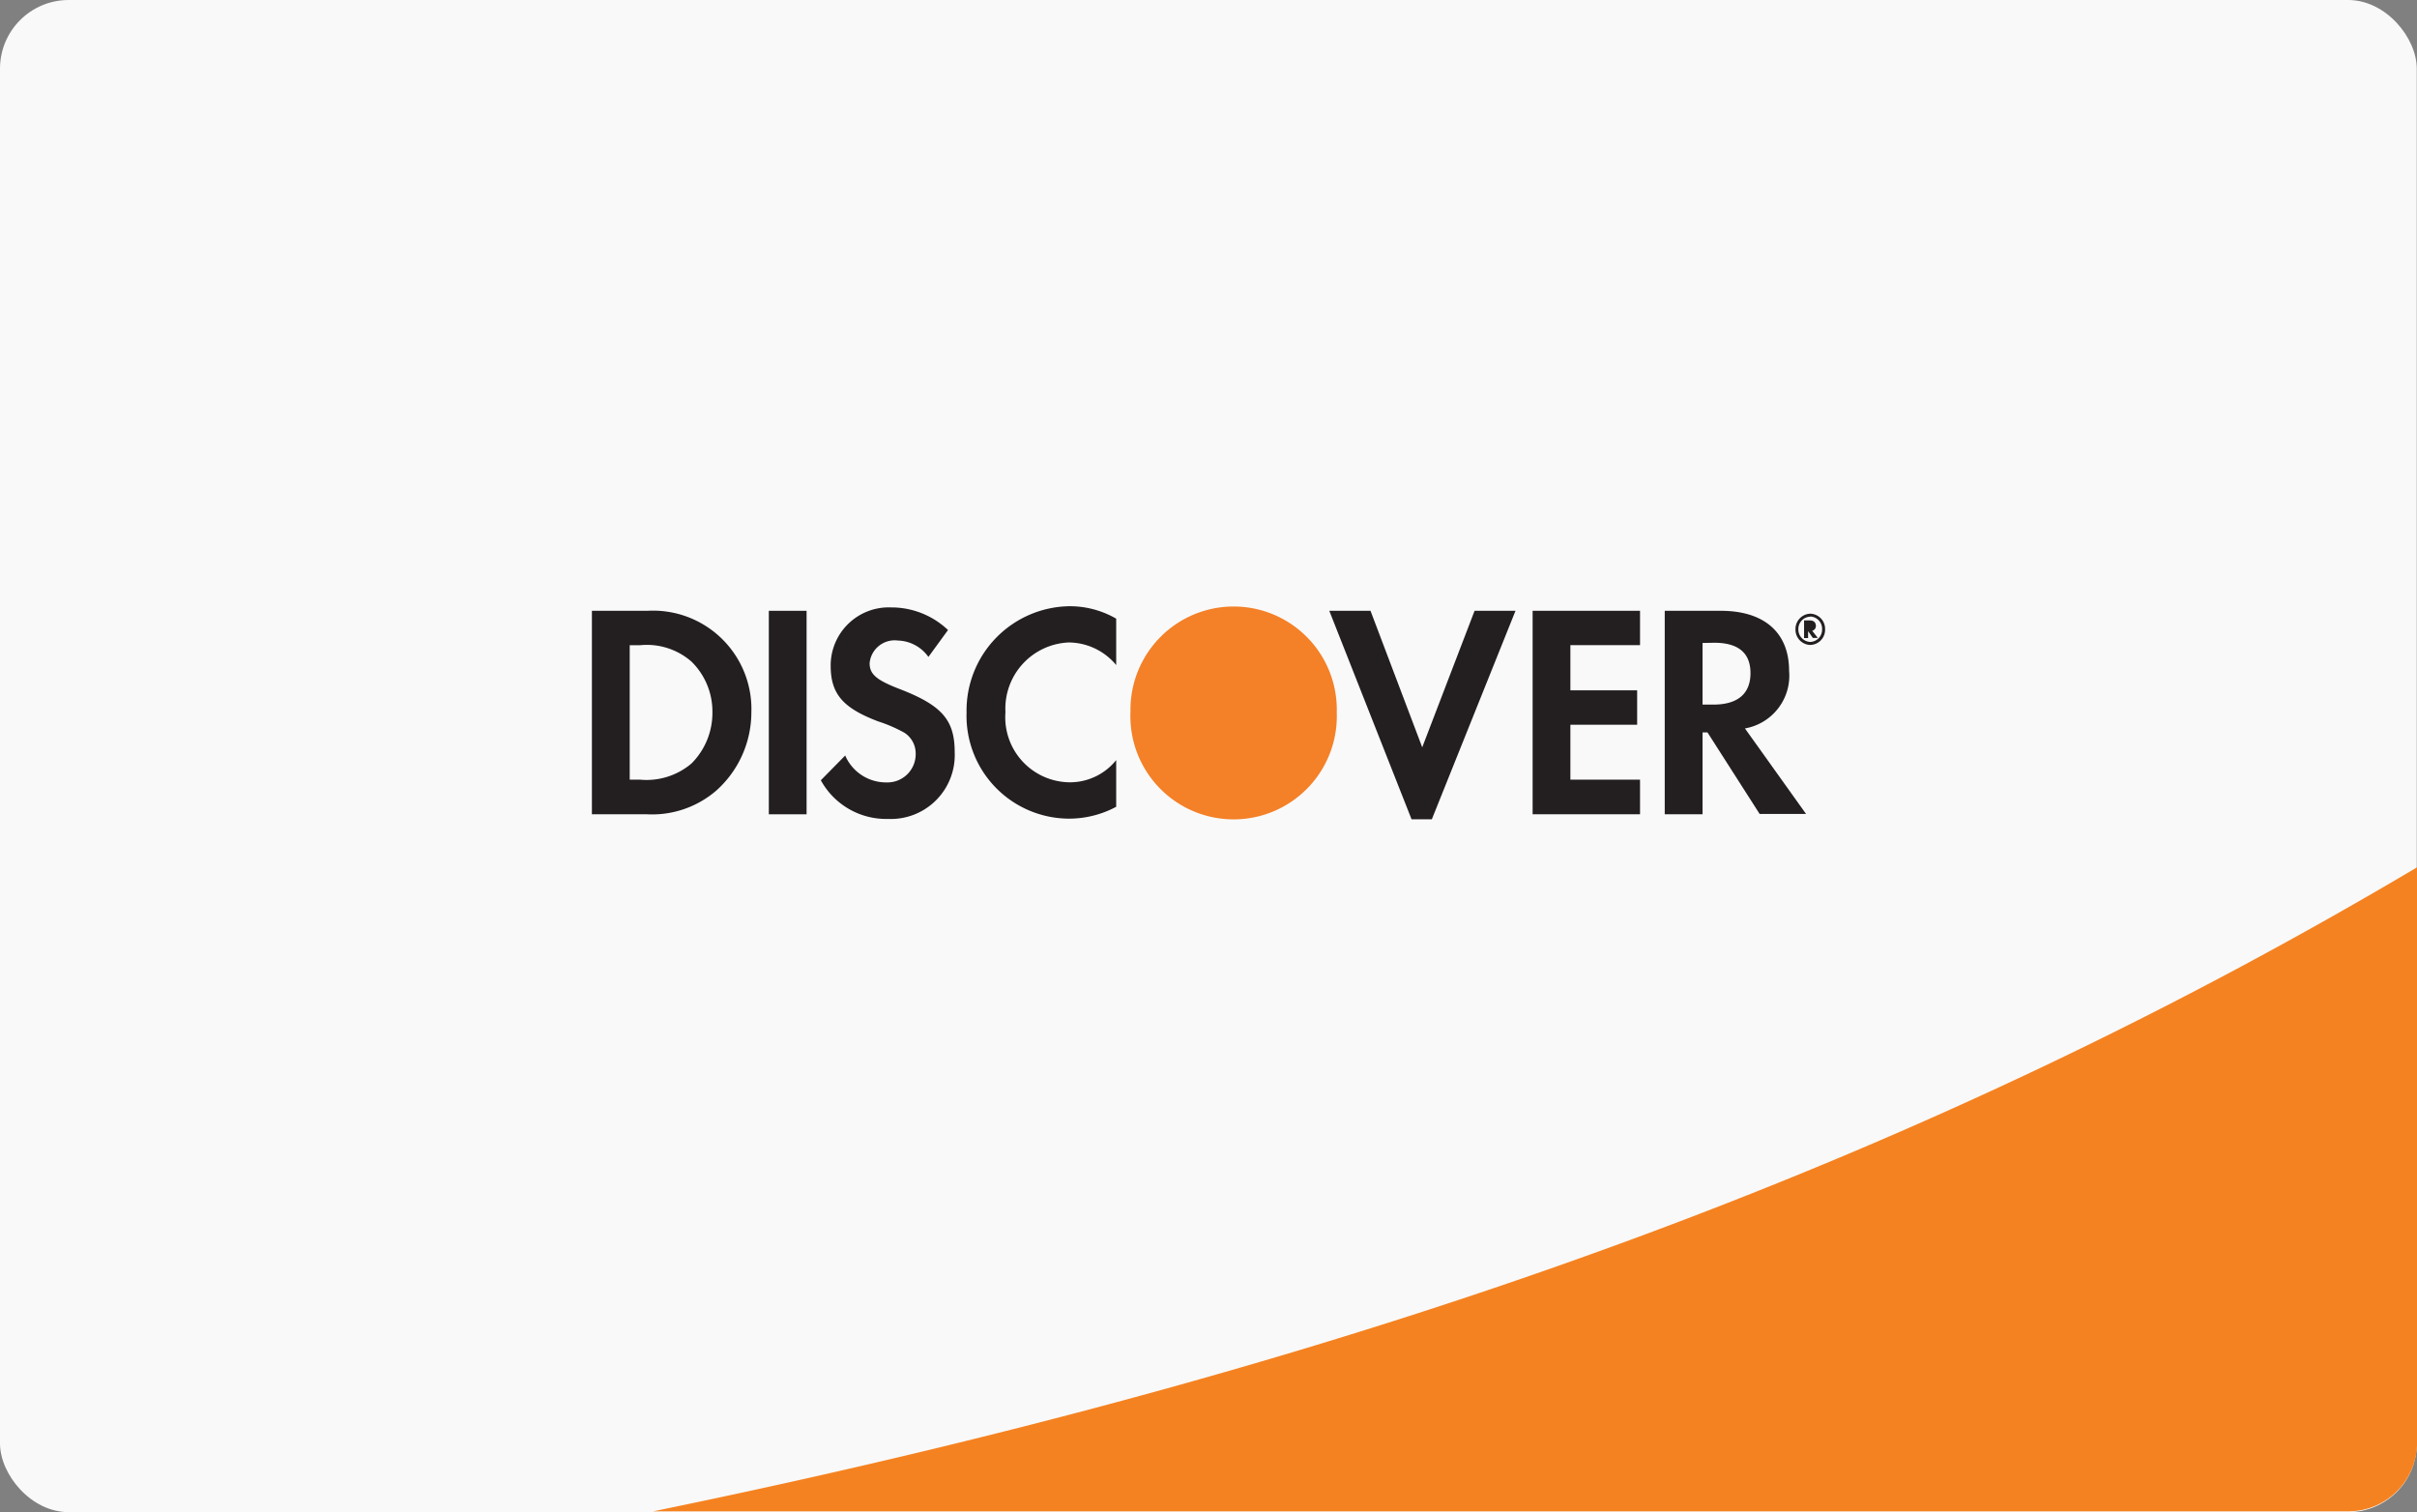 <svg xmlns="http://www.w3.org/2000/svg" width="42.758" height="26.752" viewBox="0 0 42.758 26.752">
  <rect x="0" y="0" width="42.758" height="26.752" fill="#808080" stroke="none"/>
  <g id="discover" transform="translate(-0.017 -0.128)">
    <g id="card">
      <rect id="card-2" data-name="card" width="42.754" height="26.752" rx="1.215" transform="translate(0.017 0.128)" fill="#f9f9f9"/>
    </g>
    <path id="shape" d="M31.206,0V10.179a1.215,1.215,0,0,1-1.215,1.215H0C13.269,8.67,22.851,4.954,31.206,0Z" transform="translate(11.57 15.472)" fill="#f58220"/>
    <g id="logo" transform="translate(10.365 10.766)">
      <g id="registered" transform="translate(21.309 0.166)">
        <path id="r" d="M.071.312H0V0H.1C.169,0,.209.034.209.1A.085.085,0,0,1,.143.183l.1.127-.088,0L.071.19V.311Z" transform="translate(0.258 0.172)" fill="#231f20"/>
        <path id="Fill_12" data-name="Fill 12" d="M.263.553A.27.27,0,0,1,0,.277.271.271,0,0,1,.263,0,.27.27,0,0,1,.524.277.269.269,0,0,1,.263.553Zm0-.5A.217.217,0,0,0,.051.277.22.22,0,0,0,.263.5.218.218,0,0,0,.471.277.218.218,0,0,0,.263.05Z" transform="translate(0.106 0.053)" fill="#231f20"/>
      </g>
      <path id="r-2" data-name="r" d="M.669,3.6H0V0H.992C1.762,0,2.2.387,2.2,1.061a.948.948,0,0,1-.781,1.02L2.5,3.594l-.821,0L.756,2.151H.669V3.6Zm0-3.031v1.09H.863c.428,0,.654-.192.654-.556S1.295.565.874.565Z" transform="translate(19.102 0.168)" fill="#231f20"/>
      <path id="e" d="M0,3.6H1.9V2.987H.668V2.016H1.849V1.407H.668v-.8H1.9V0H0V3.6" transform="translate(16.765 0.168)" fill="#231f20"/>
      <path id="v" d="M1.644,2.415.729,0H0L1.455,3.688h.359L3.294,0H2.57L1.644,2.415" transform="translate(13.168 0.168)" fill="#231f20"/>
      <path id="Fill_1" data-name="Fill 1" d="M0,1.848a1.826,1.826,0,1,0,3.649.021A1.825,1.825,0,1,0,0,1.848Z" transform="translate(9.651 0.1)" fill="#f48027"/>
      <path id="c" d="M0,1.881A1.819,1.819,0,0,0,1.809,3.758a1.767,1.767,0,0,0,.838-.21V2.722a1.049,1.049,0,0,1-.807.393A1.15,1.15,0,0,1,.688,1.875,1.171,1.171,0,0,1,1.809.641a1.1,1.1,0,0,1,.838.4V.22A1.641,1.641,0,0,0,1.824,0,1.846,1.846,0,0,0,0,1.881" transform="translate(6.751 0.087)" fill="#231f20"/>
      <path id="s" d="M1.382,1.439C.98,1.283.863,1.18.863.986a.445.445,0,0,1,.5-.4.685.685,0,0,1,.54.29L2.25.4A1.456,1.456,0,0,0,1.243,0,1.028,1.028,0,0,0,.174,1.03c0,.5.216.75.842.987a2.564,2.564,0,0,1,.462.2.436.436,0,0,1,.2.372.5.5,0,0,1-.52.507A.787.787,0,0,1,.431,2.62L0,3.058a1.318,1.318,0,0,0,1.187.684A1.131,1.131,0,0,0,2.368,2.561c0-.571-.225-.83-.986-1.122" transform="translate(4.173 0.108)" fill="#231f20"/>
      <path id="i" d="M0,0H.668V3.6H0Z" transform="translate(3.253 0.168)" fill="#231f20"/>
      <path id="d" d="M.977,3.6H0V0H.982A1.741,1.741,0,0,1,2.821,1.8,1.858,1.858,0,0,1,2.2,3.181,1.739,1.739,0,0,1,.977,3.6ZM.669.609V2.987h.18A1.229,1.229,0,0,0,1.763,2.7a1.266,1.266,0,0,0,.369-.906A1.237,1.237,0,0,0,1.763.9,1.2,1.2,0,0,0,.849.609Z" transform="translate(0.123 0.168)" fill="#231f20"/>
    </g>
  </g>
</svg>
